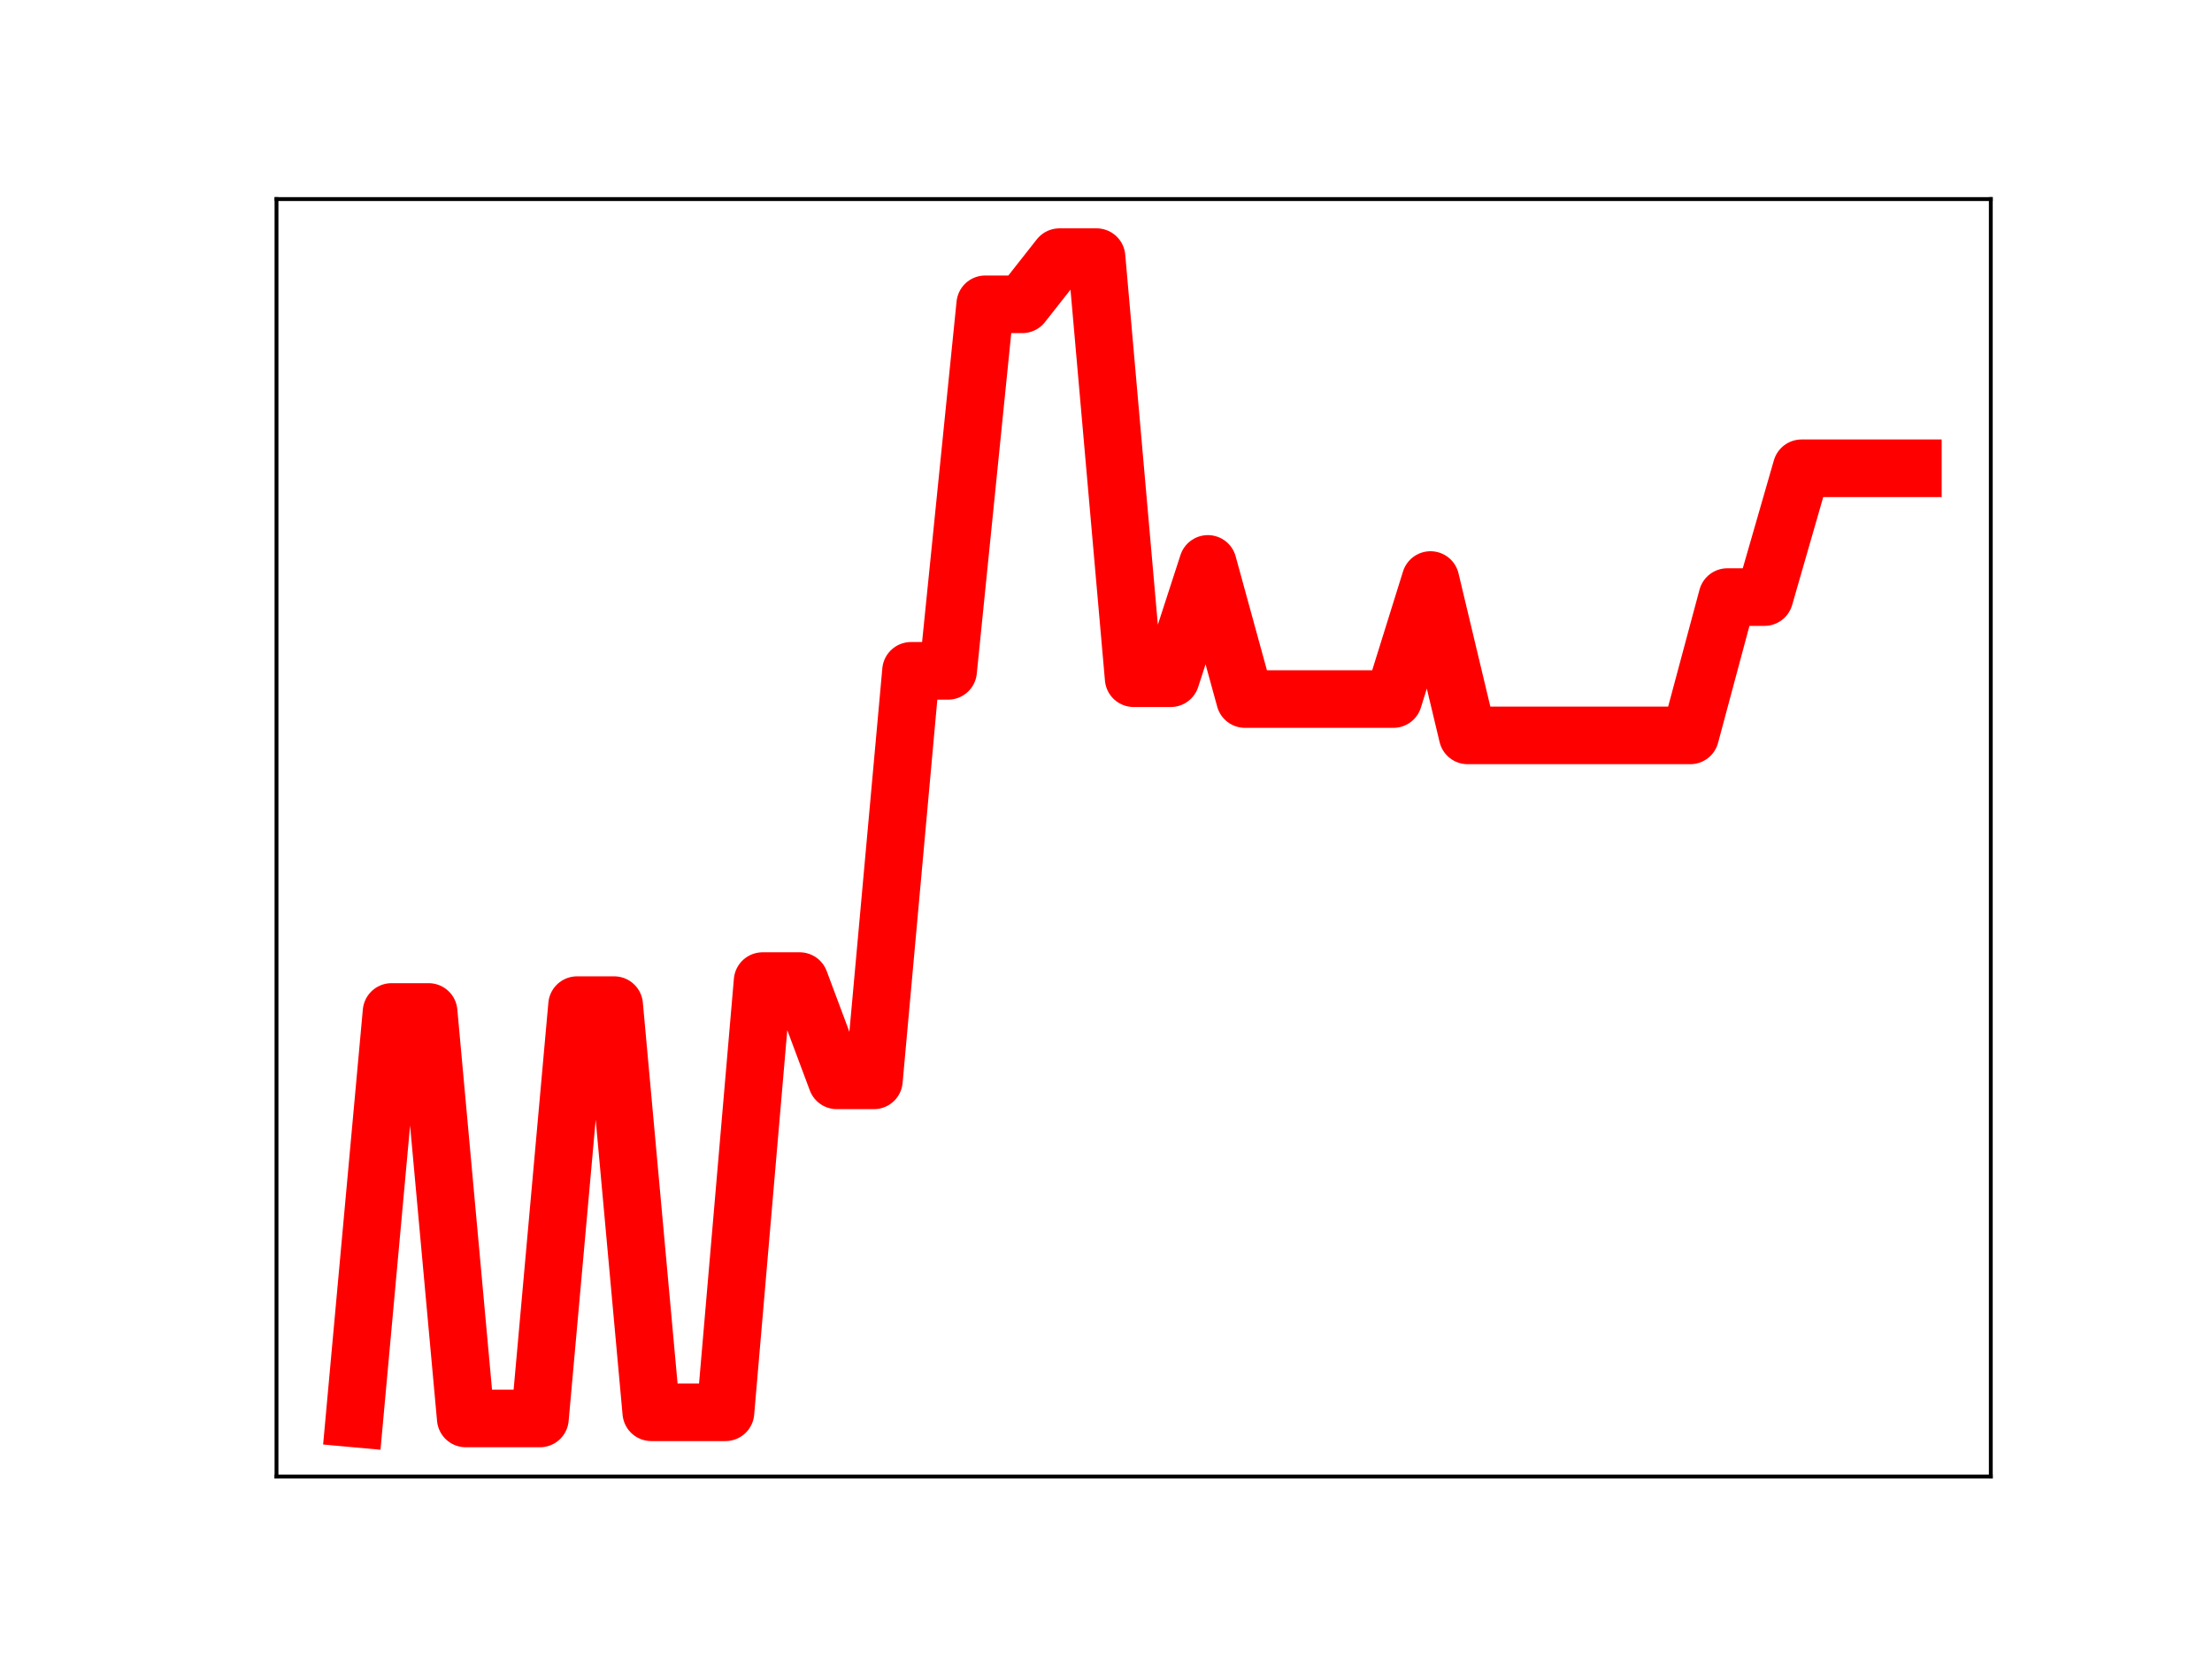 <?xml version="1.0" encoding="utf-8" standalone="no"?>
<!DOCTYPE svg PUBLIC "-//W3C//DTD SVG 1.1//EN"
  "http://www.w3.org/Graphics/SVG/1.1/DTD/svg11.dtd">
<!-- Created with matplotlib (https://matplotlib.org/) -->
<svg height="345.6pt" version="1.1" viewBox="0 0 460.8 345.6" width="460.8pt" xmlns="http://www.w3.org/2000/svg" xmlns:xlink="http://www.w3.org/1999/xlink">
 <defs>
  <style type="text/css">
*{stroke-linecap:butt;stroke-linejoin:round;}
  </style>
 </defs>
 <g id="figure_1">
  <g id="patch_1">
   <path d="M 0 345.6 
L 460.8 345.6 
L 460.8 0 
L 0 0 
z
" style="fill:#ffffff;"/>
  </g>
  <g id="axes_1">
   <g id="patch_2">
    <path d="M 57.6 307.584 
L 414.72 307.584 
L 414.72 41.472 
L 57.6 41.472 
z
" style="fill:#ffffff;"/>
   </g>
   <g id="line2d_1">
    <path clip-path="url(#p0bed02d3b7)" d="M 73.833 295.488 
L 81.563 210.811 
L 89.292 210.811 
L 97.022 295.488 
L 104.752 295.488 
L 112.482 295.488 
L 120.212 209.388 
L 127.942 209.388 
L 135.672 294.203 
L 143.402 294.203 
L 151.131 294.203 
L 158.861 204.38 
L 166.591 204.38 
L 174.321 225.056 
L 182.051 225.056 
L 189.781 139.748 
L 197.511 139.748 
L 205.241 63.392 
L 212.97 63.392 
L 220.7 53.568 
L 228.43 53.568 
L 236.16 141.284 
L 243.89 141.284 
L 251.62 117.473 
L 259.35 145.622 
L 267.079 145.622 
L 274.809 145.622 
L 282.539 145.622 
L 290.269 145.622 
L 297.999 120.832 
L 305.729 153.195 
L 313.459 153.195 
L 321.189 153.195 
L 328.918 153.195 
L 336.648 153.195 
L 344.378 153.195 
L 352.108 153.195 
L 359.838 124.382 
L 367.568 124.382 
L 375.298 97.55 
L 383.028 97.55 
L 390.757 97.55 
L 398.487 97.55 
" style="fill:none;stroke:#ff0000;stroke-linecap:square;stroke-width:12;"/>
    <defs>
     <path d="M 0 3 
C 0.796 3 1.559 2.684 2.121 2.121 
C 2.684 1.559 3 0.796 3 0 
C 3 -0.796 2.684 -1.559 2.121 -2.121 
C 1.559 -2.684 0.796 -3 0 -3 
C -0.796 -3 -1.559 -2.684 -2.121 -2.121 
C -2.684 -1.559 -3 -0.796 -3 0 
C -3 0.796 -2.684 1.559 -2.121 2.121 
C -1.559 2.684 -0.796 3 0 3 
z
" id="ma1b2ccd79d" style="stroke:#ff0000;"/>
    </defs>
    <g clip-path="url(#p0bed02d3b7)">
     <use style="fill:#ff0000;stroke:#ff0000;" x="73.833" xlink:href="#ma1b2ccd79d" y="295.488"/>
     <use style="fill:#ff0000;stroke:#ff0000;" x="81.563" xlink:href="#ma1b2ccd79d" y="210.811"/>
     <use style="fill:#ff0000;stroke:#ff0000;" x="89.292" xlink:href="#ma1b2ccd79d" y="210.811"/>
     <use style="fill:#ff0000;stroke:#ff0000;" x="97.022" xlink:href="#ma1b2ccd79d" y="295.488"/>
     <use style="fill:#ff0000;stroke:#ff0000;" x="104.752" xlink:href="#ma1b2ccd79d" y="295.488"/>
     <use style="fill:#ff0000;stroke:#ff0000;" x="112.482" xlink:href="#ma1b2ccd79d" y="295.488"/>
     <use style="fill:#ff0000;stroke:#ff0000;" x="120.212" xlink:href="#ma1b2ccd79d" y="209.388"/>
     <use style="fill:#ff0000;stroke:#ff0000;" x="127.942" xlink:href="#ma1b2ccd79d" y="209.388"/>
     <use style="fill:#ff0000;stroke:#ff0000;" x="135.672" xlink:href="#ma1b2ccd79d" y="294.203"/>
     <use style="fill:#ff0000;stroke:#ff0000;" x="143.402" xlink:href="#ma1b2ccd79d" y="294.203"/>
     <use style="fill:#ff0000;stroke:#ff0000;" x="151.131" xlink:href="#ma1b2ccd79d" y="294.203"/>
     <use style="fill:#ff0000;stroke:#ff0000;" x="158.861" xlink:href="#ma1b2ccd79d" y="204.38"/>
     <use style="fill:#ff0000;stroke:#ff0000;" x="166.591" xlink:href="#ma1b2ccd79d" y="204.38"/>
     <use style="fill:#ff0000;stroke:#ff0000;" x="174.321" xlink:href="#ma1b2ccd79d" y="225.056"/>
     <use style="fill:#ff0000;stroke:#ff0000;" x="182.051" xlink:href="#ma1b2ccd79d" y="225.056"/>
     <use style="fill:#ff0000;stroke:#ff0000;" x="189.781" xlink:href="#ma1b2ccd79d" y="139.748"/>
     <use style="fill:#ff0000;stroke:#ff0000;" x="197.511" xlink:href="#ma1b2ccd79d" y="139.748"/>
     <use style="fill:#ff0000;stroke:#ff0000;" x="205.241" xlink:href="#ma1b2ccd79d" y="63.392"/>
     <use style="fill:#ff0000;stroke:#ff0000;" x="212.97" xlink:href="#ma1b2ccd79d" y="63.392"/>
     <use style="fill:#ff0000;stroke:#ff0000;" x="220.7" xlink:href="#ma1b2ccd79d" y="53.568"/>
     <use style="fill:#ff0000;stroke:#ff0000;" x="228.43" xlink:href="#ma1b2ccd79d" y="53.568"/>
     <use style="fill:#ff0000;stroke:#ff0000;" x="236.16" xlink:href="#ma1b2ccd79d" y="141.284"/>
     <use style="fill:#ff0000;stroke:#ff0000;" x="243.89" xlink:href="#ma1b2ccd79d" y="141.284"/>
     <use style="fill:#ff0000;stroke:#ff0000;" x="251.62" xlink:href="#ma1b2ccd79d" y="117.473"/>
     <use style="fill:#ff0000;stroke:#ff0000;" x="259.35" xlink:href="#ma1b2ccd79d" y="145.622"/>
     <use style="fill:#ff0000;stroke:#ff0000;" x="267.079" xlink:href="#ma1b2ccd79d" y="145.622"/>
     <use style="fill:#ff0000;stroke:#ff0000;" x="274.809" xlink:href="#ma1b2ccd79d" y="145.622"/>
     <use style="fill:#ff0000;stroke:#ff0000;" x="282.539" xlink:href="#ma1b2ccd79d" y="145.622"/>
     <use style="fill:#ff0000;stroke:#ff0000;" x="290.269" xlink:href="#ma1b2ccd79d" y="145.622"/>
     <use style="fill:#ff0000;stroke:#ff0000;" x="297.999" xlink:href="#ma1b2ccd79d" y="120.832"/>
     <use style="fill:#ff0000;stroke:#ff0000;" x="305.729" xlink:href="#ma1b2ccd79d" y="153.195"/>
     <use style="fill:#ff0000;stroke:#ff0000;" x="313.459" xlink:href="#ma1b2ccd79d" y="153.195"/>
     <use style="fill:#ff0000;stroke:#ff0000;" x="321.189" xlink:href="#ma1b2ccd79d" y="153.195"/>
     <use style="fill:#ff0000;stroke:#ff0000;" x="328.918" xlink:href="#ma1b2ccd79d" y="153.195"/>
     <use style="fill:#ff0000;stroke:#ff0000;" x="336.648" xlink:href="#ma1b2ccd79d" y="153.195"/>
     <use style="fill:#ff0000;stroke:#ff0000;" x="344.378" xlink:href="#ma1b2ccd79d" y="153.195"/>
     <use style="fill:#ff0000;stroke:#ff0000;" x="352.108" xlink:href="#ma1b2ccd79d" y="153.195"/>
     <use style="fill:#ff0000;stroke:#ff0000;" x="359.838" xlink:href="#ma1b2ccd79d" y="124.382"/>
     <use style="fill:#ff0000;stroke:#ff0000;" x="367.568" xlink:href="#ma1b2ccd79d" y="124.382"/>
     <use style="fill:#ff0000;stroke:#ff0000;" x="375.298" xlink:href="#ma1b2ccd79d" y="97.55"/>
     <use style="fill:#ff0000;stroke:#ff0000;" x="383.028" xlink:href="#ma1b2ccd79d" y="97.55"/>
     <use style="fill:#ff0000;stroke:#ff0000;" x="390.757" xlink:href="#ma1b2ccd79d" y="97.55"/>
     <use style="fill:#ff0000;stroke:#ff0000;" x="398.487" xlink:href="#ma1b2ccd79d" y="97.55"/>
    </g>
   </g>
   <g id="patch_3">
    <path d="M 57.6 307.584 
L 57.6 41.472 
" style="fill:none;stroke:#000000;stroke-linecap:square;stroke-linejoin:miter;stroke-width:0.8;"/>
   </g>
   <g id="patch_4">
    <path d="M 414.72 307.584 
L 414.72 41.472 
" style="fill:none;stroke:#000000;stroke-linecap:square;stroke-linejoin:miter;stroke-width:0.8;"/>
   </g>
   <g id="patch_5">
    <path d="M 57.6 307.584 
L 414.72 307.584 
" style="fill:none;stroke:#000000;stroke-linecap:square;stroke-linejoin:miter;stroke-width:0.8;"/>
   </g>
   <g id="patch_6">
    <path d="M 57.6 41.472 
L 414.72 41.472 
" style="fill:none;stroke:#000000;stroke-linecap:square;stroke-linejoin:miter;stroke-width:0.8;"/>
   </g>
  </g>
 </g>
 <defs>
  <clipPath id="p0bed02d3b7">
   <rect height="266.112" width="357.12" x="57.6" y="41.472"/>
  </clipPath>
 </defs>
</svg>
